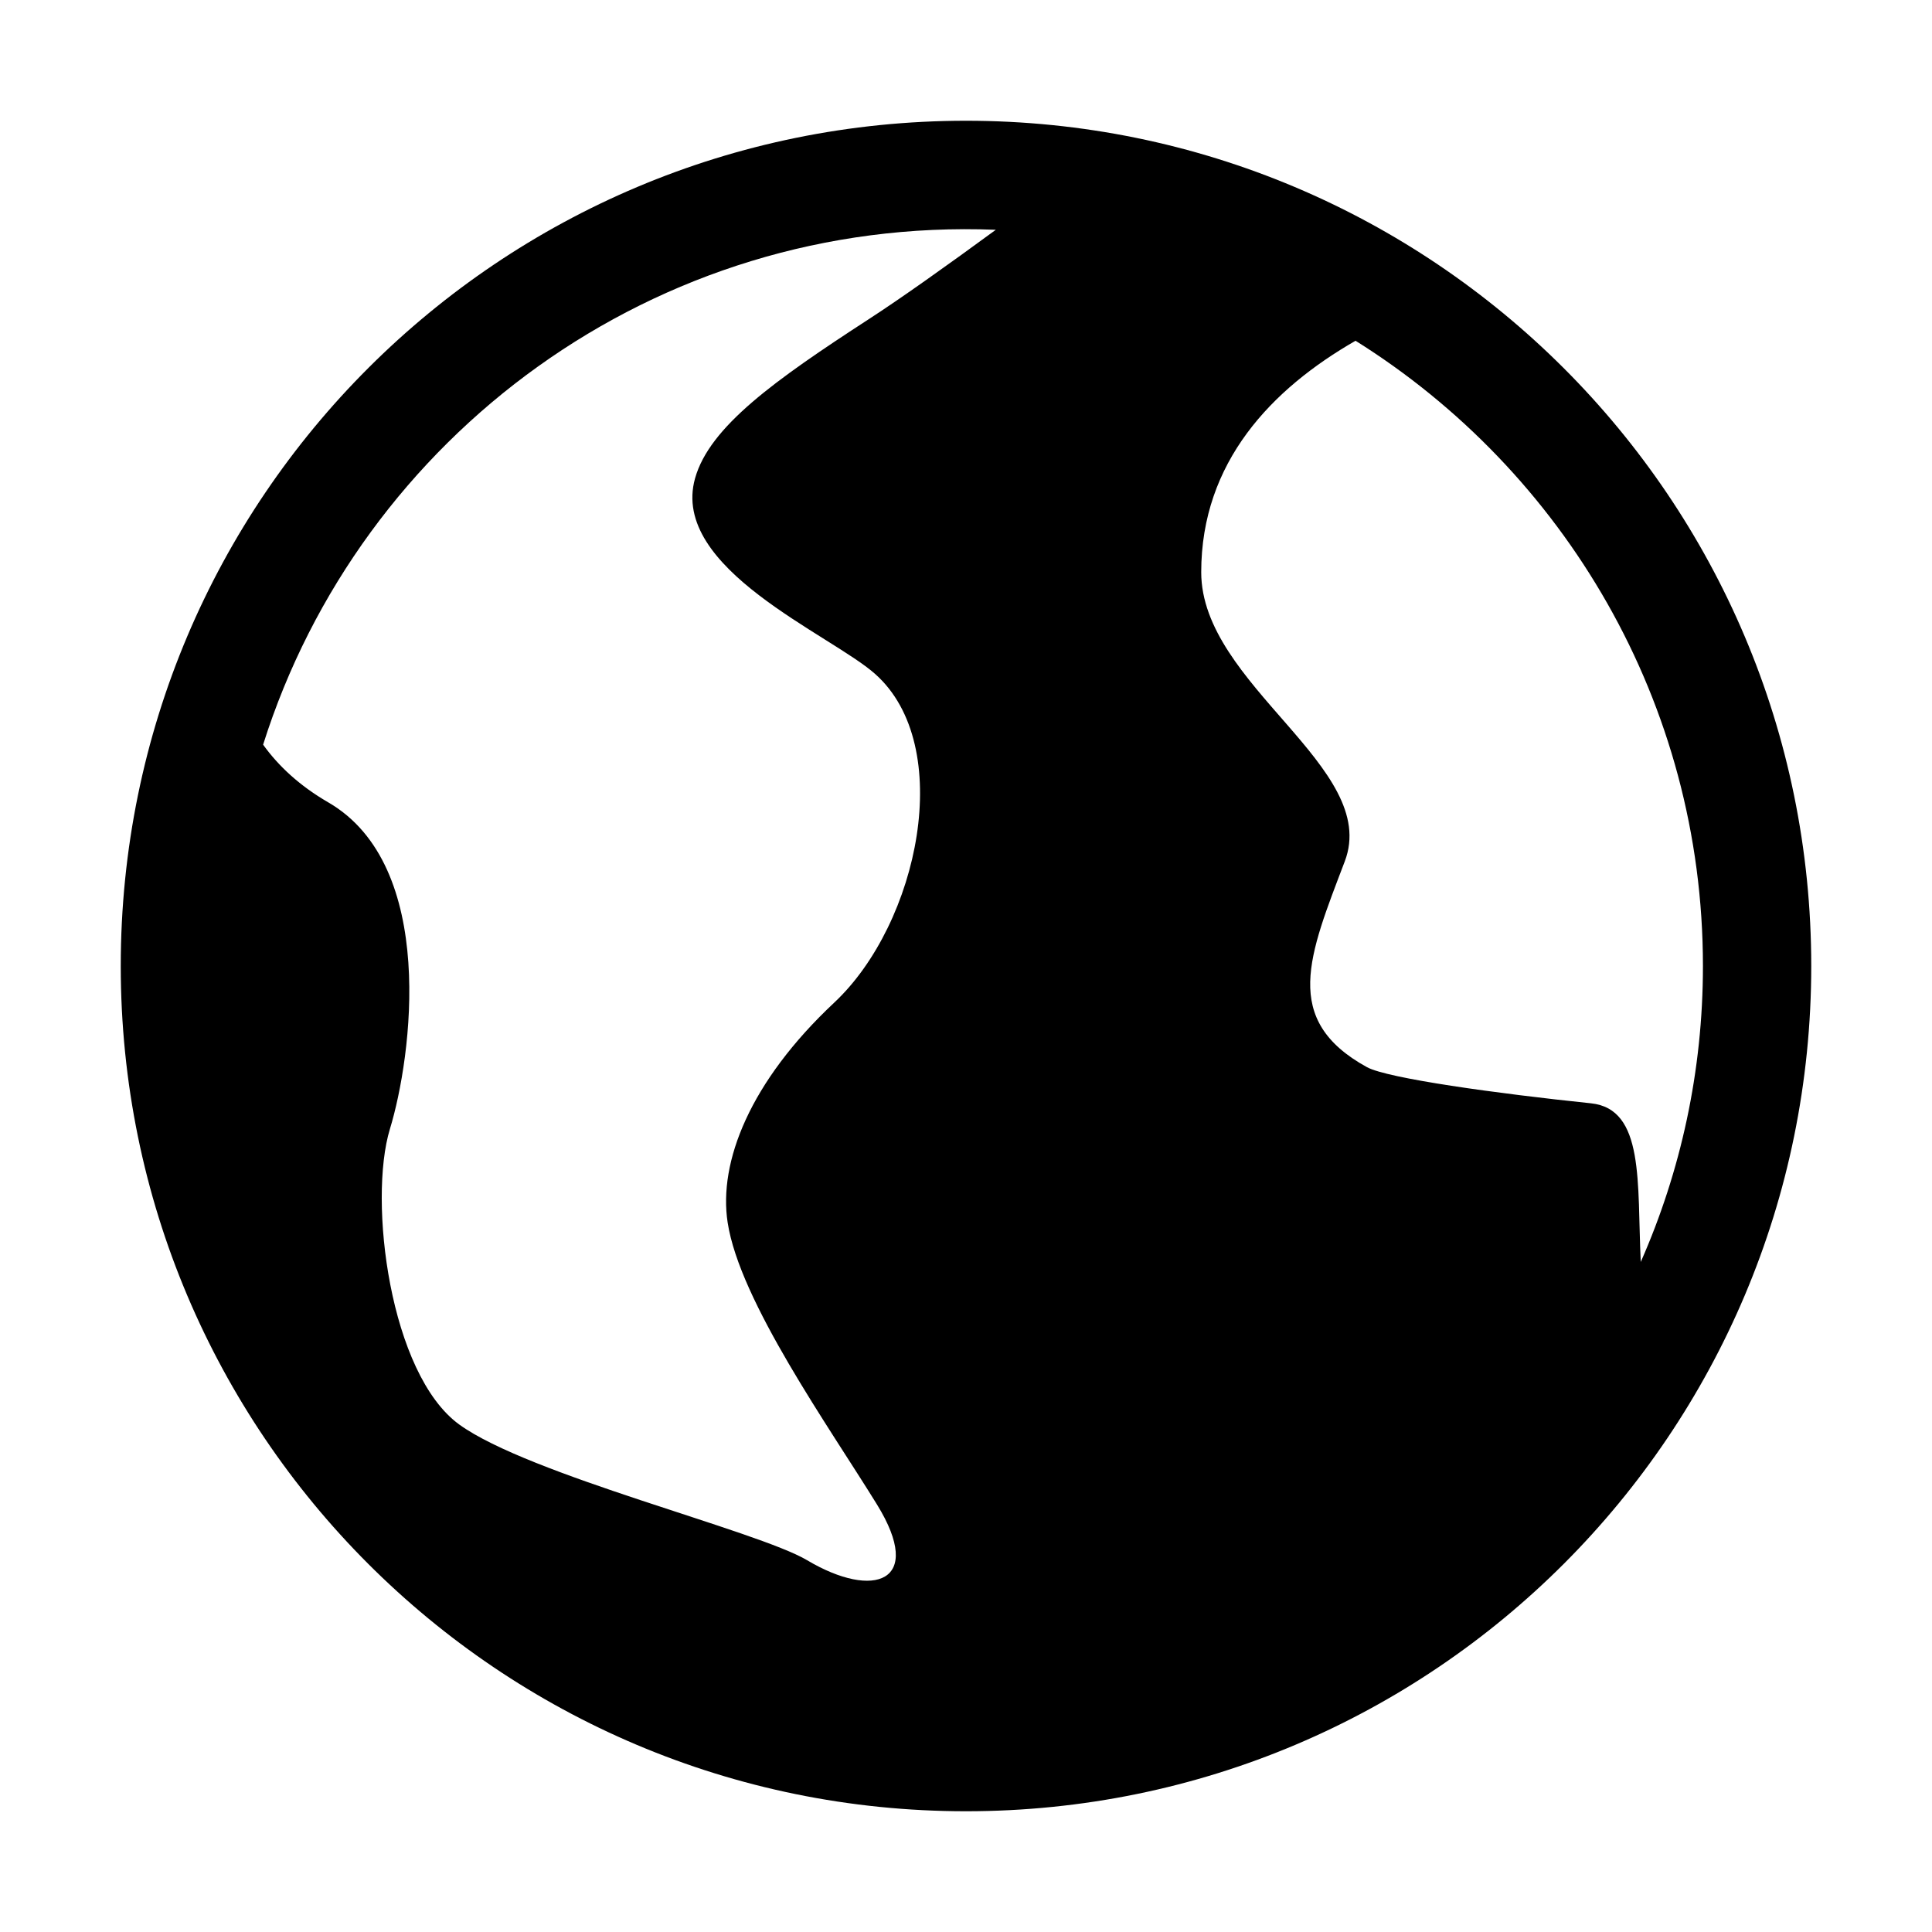 <svg width="16" height="16" viewBox="0 0 16 16" xmlns="http://www.w3.org/2000/svg">
<path d="M8 1C4.141 1 1 4.12 1 8C1 11.869 4.131 15 8 15C11.875 15 15 11.863 15 8C15 4.124 11.861 1 8 1ZM7.192 2.645C6.418 3.148 5.876 3.533 5.756 3.962C5.547 4.709 6.878 5.253 7.247 5.581C7.917 6.175 7.609 7.647 6.909 8.303C6.209 8.959 5.949 9.624 6.026 10.124C6.126 10.777 6.866 11.816 7.263 12.46C7.66 13.104 7.237 13.25 6.684 12.921C6.272 12.676 4.379 12.215 3.803 11.797C3.228 11.379 3.048 9.946 3.229 9.35C3.411 8.755 3.625 7.168 2.717 6.644C2.481 6.507 2.306 6.344 2.179 6.167C2.985 3.612 5.423 1.79 8.247 1.903C7.85 2.194 7.458 2.473 7.192 2.645ZM13.175 9.137C12.396 9.056 11.492 8.931 11.321 8.838C10.607 8.446 10.842 7.91 11.137 7.133C11.433 6.355 9.948 5.674 9.948 4.739C9.948 3.826 10.533 3.22 11.226 2.822C12.952 3.902 14.103 5.819 14.103 8C14.103 8.871 13.919 9.701 13.588 10.451C13.557 9.793 13.621 9.183 13.175 9.137Z" />
</svg>
